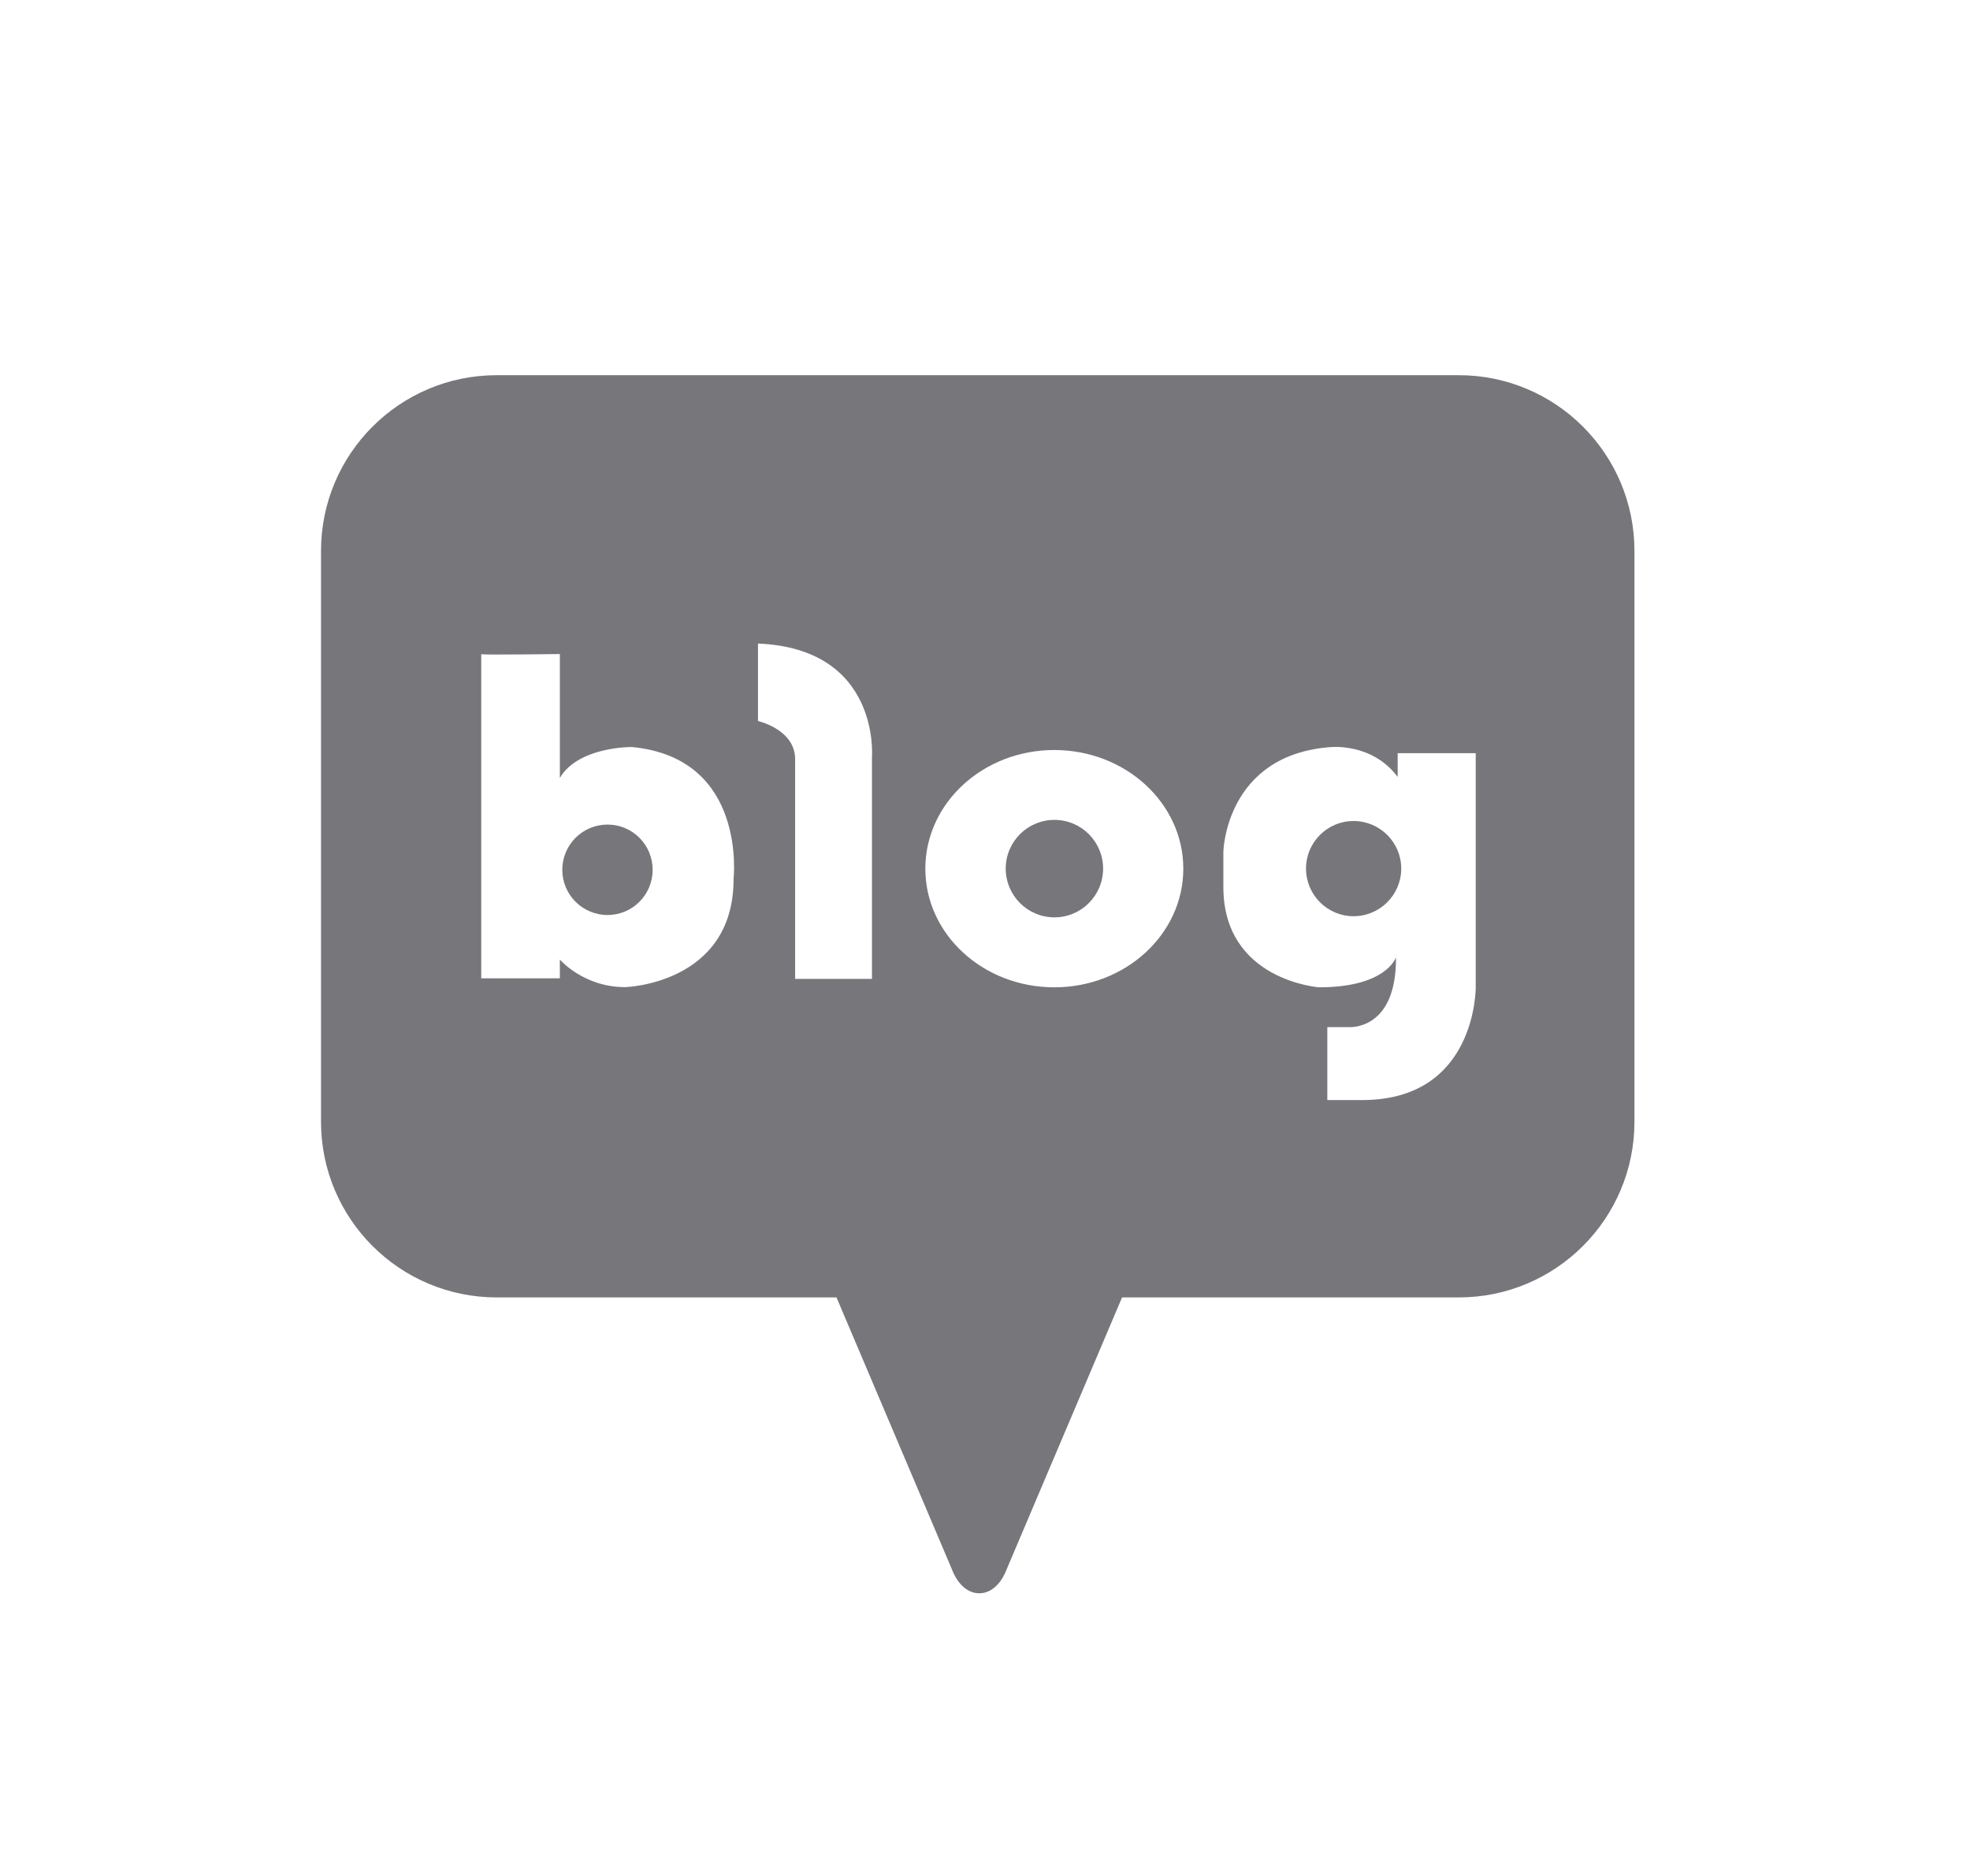 <svg width="21" height="20" viewBox="0 0 21 20" fill="none" xmlns="http://www.w3.org/2000/svg">
<g clip-path="url(#clip0_616_77013)">
<path d="M6.476 8.791C6.21 8.791 5.994 9.007 5.994 9.273C5.994 9.539 6.21 9.755 6.476 9.755C6.742 9.755 6.957 9.54 6.957 9.273C6.957 9.006 6.742 8.791 6.476 8.791Z" fill="#76767B"/>
<path d="M11.24 8.741C10.953 8.741 10.721 8.974 10.721 9.26C10.721 9.547 10.953 9.78 11.24 9.78C11.527 9.78 11.759 9.547 11.759 9.26C11.759 8.974 11.527 8.741 11.24 8.741Z" fill="#76767B"/>
<path d="M15.55 4H5.295C4.261 4 3.422 4.839 3.422 5.873V11.959C3.422 12.994 4.261 13.832 5.295 13.832H8.917L10.149 16.735C10.149 16.735 10.234 16.986 10.439 16.986C10.644 16.986 10.729 16.735 10.729 16.735L11.961 13.832H15.55C16.584 13.832 17.423 12.994 17.423 11.959V5.873C17.423 4.839 16.584 4 15.55 4ZM7.82 9.38C7.814 10.493 6.664 10.524 6.664 10.524C6.219 10.524 5.968 10.23 5.968 10.23V10.43H5.13V6.975C5.13 6.975 5.126 6.974 5.13 6.973V6.975C5.182 6.983 5.968 6.973 5.968 6.973V8.294C6.164 7.958 6.734 7.964 6.734 7.964C7.974 8.08 7.819 9.38 7.819 9.38H7.82ZM9.295 8.071V10.436H8.476V8.094C8.476 7.776 8.08 7.687 8.08 7.687V6.861C9.389 6.915 9.295 8.071 9.295 8.071ZM11.239 10.526C10.479 10.526 9.864 9.96 9.864 9.261C9.864 8.563 10.479 7.996 11.239 7.996C11.998 7.996 12.614 8.563 12.614 9.261C12.614 9.96 11.998 10.526 11.239 10.526ZM15.731 10.526C15.731 10.526 15.743 11.728 14.521 11.728H14.149V10.95H14.374C14.374 10.95 14.887 10.997 14.881 10.206C14.881 10.206 14.781 10.526 14.061 10.526C14.061 10.526 13.041 10.453 13.041 9.457V9.079C13.041 9.079 13.064 8.047 14.185 7.965C14.185 7.965 14.627 7.917 14.899 8.283V8.03H15.731V10.527V10.526Z" fill="#76767B"/>
<path d="M14.429 8.753C14.149 8.753 13.922 8.98 13.922 9.26C13.922 9.54 14.149 9.768 14.429 9.768C14.709 9.768 14.937 9.54 14.937 9.26C14.937 8.98 14.709 8.753 14.429 8.753Z" fill="#76767B"/>
</g>
<defs>
<clipPath id="clip0_616_77013">
<rect width="14" height="12.985" fill="white" transform="translate(3.422 4)"/>
</clipPath>
</defs>
</svg>
